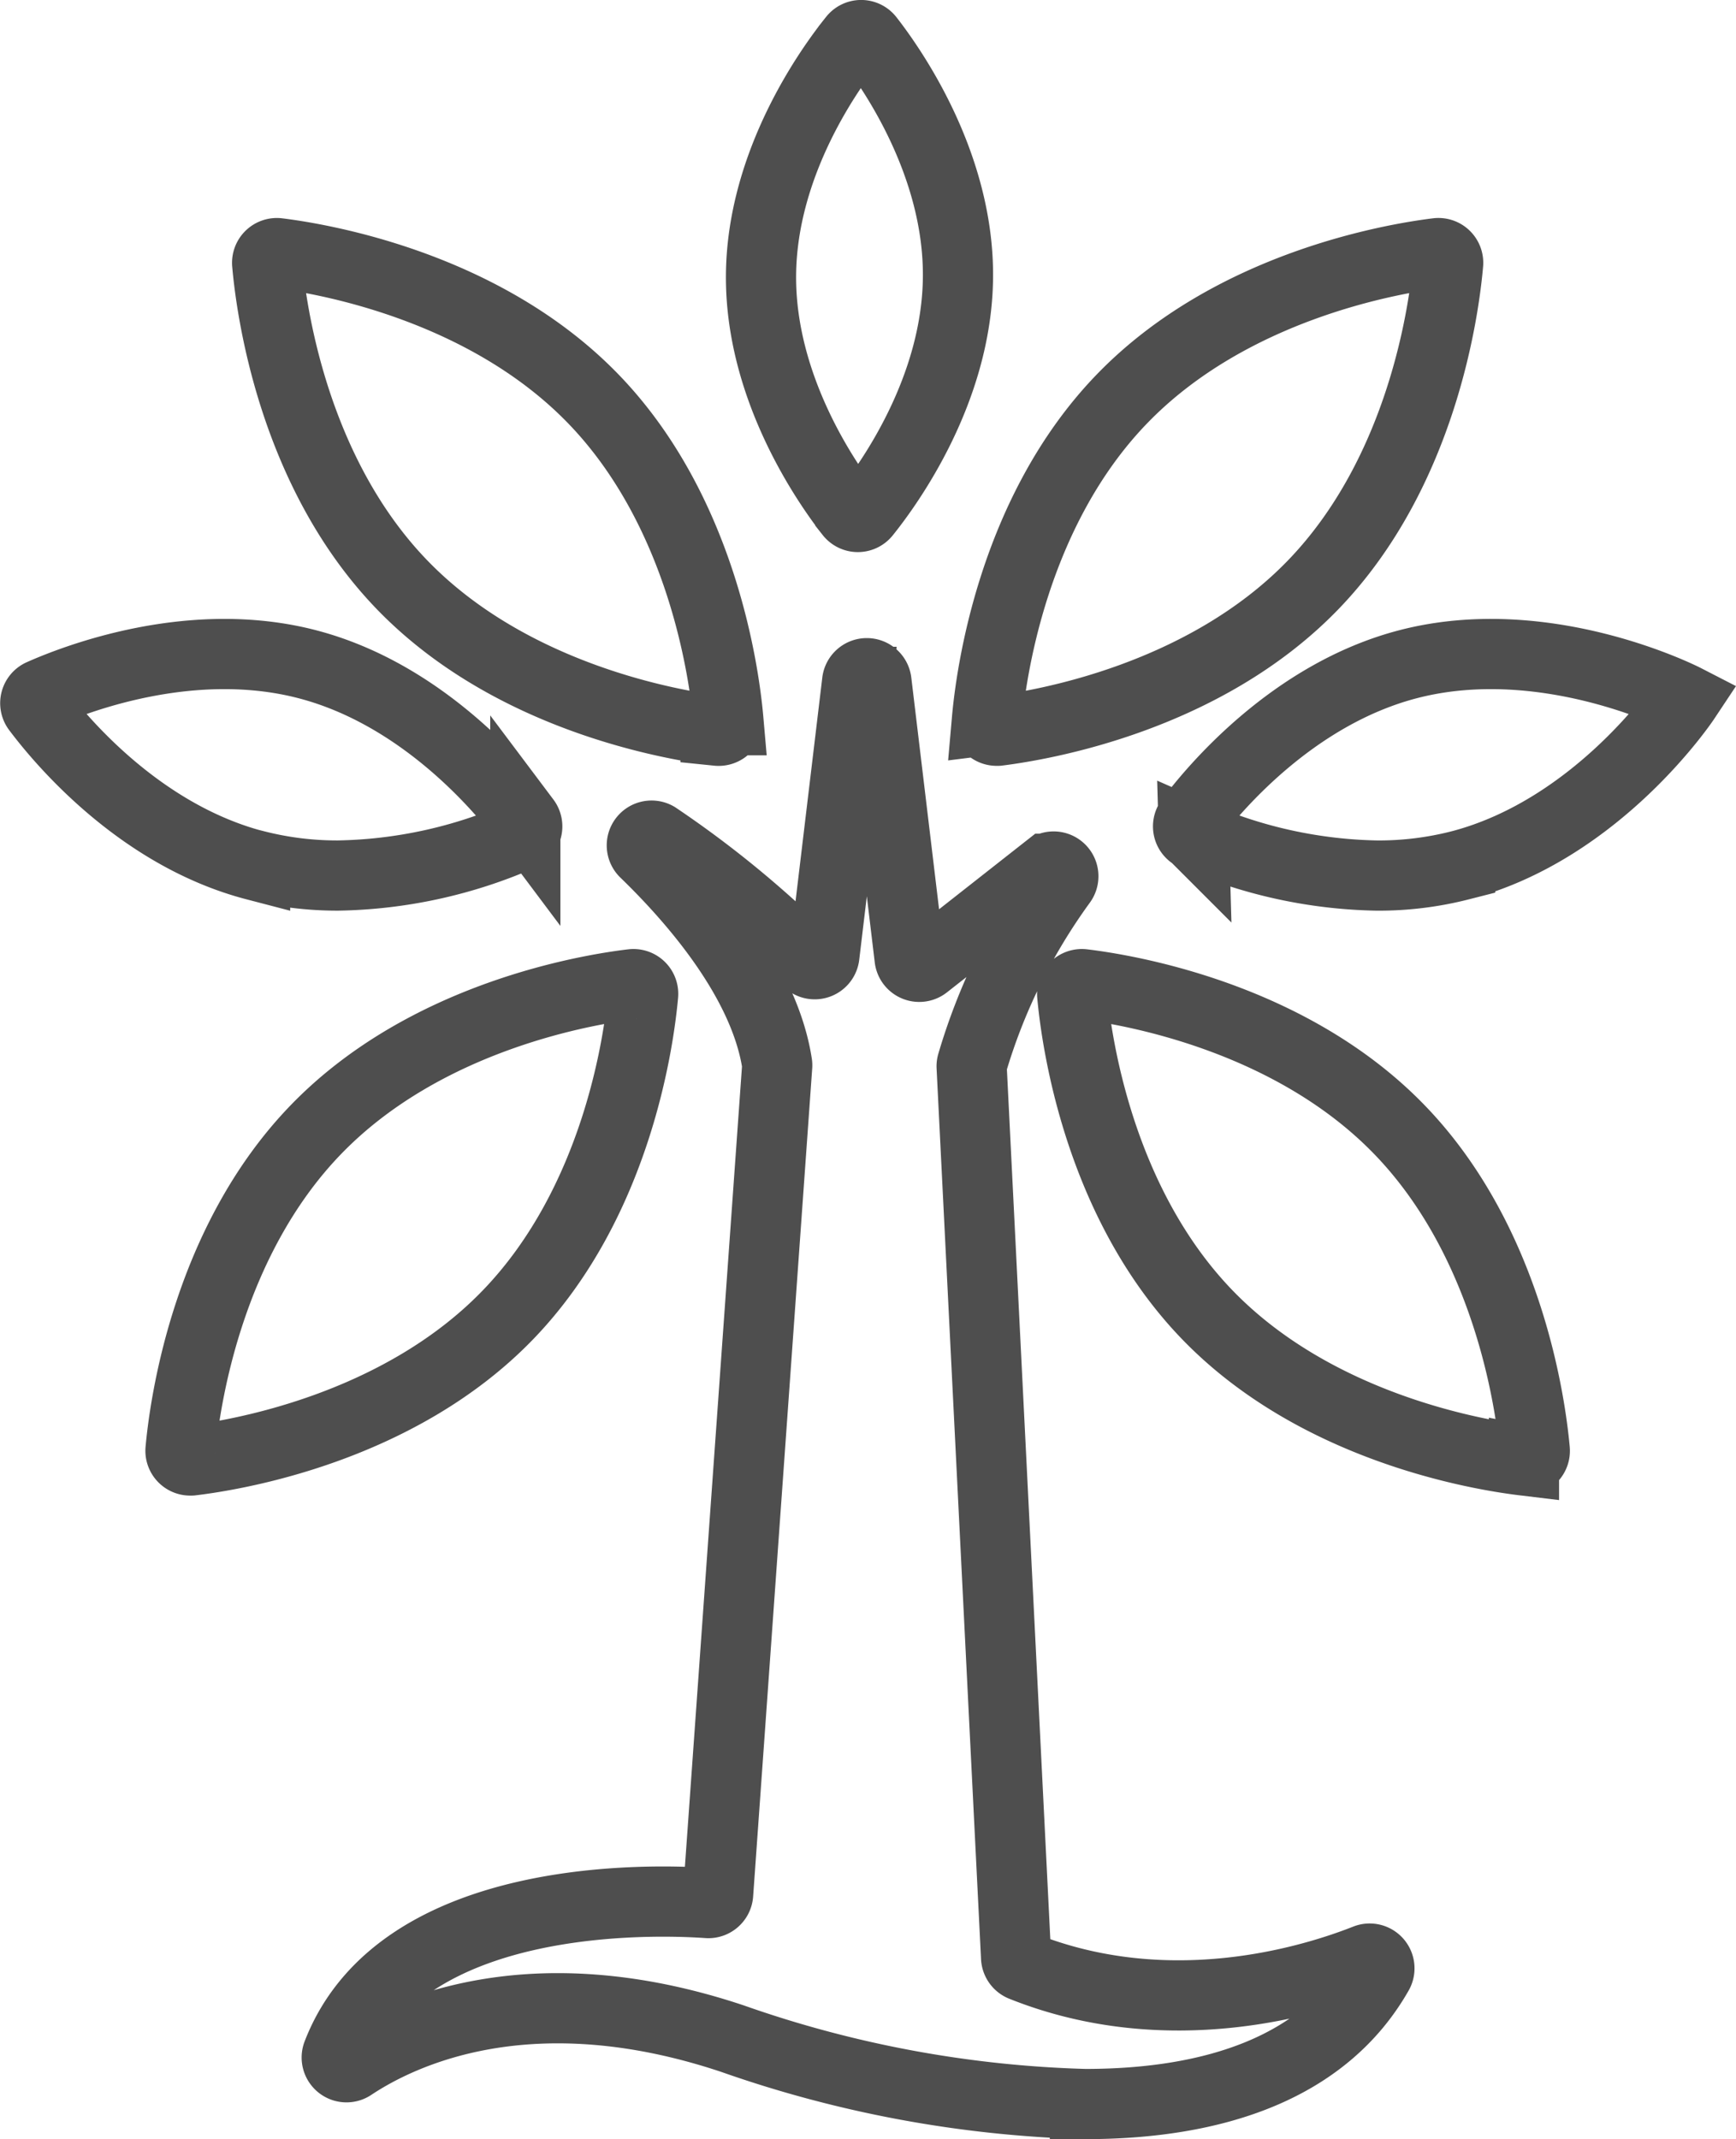 <svg xmlns="http://www.w3.org/2000/svg" width="74.204" height="91.397" viewBox="0 0 74.204 91.397">
  <path id="inventory-lg" d="M209.251,278.979c-8.65-2.885-14.141-.257-16.264,1.156a.417.417,0,0,1-.618-.5c2.7-6.988,13.571-6.605,15.831-6.447a.416.416,0,0,0,.443-.386l2.523-35.355a.45.45,0,0,0,0-.1c-.538-3.562-3.579-7.04-5.665-9.056a.417.417,0,0,1,.5-.657,43.893,43.893,0,0,1,6.483,5.327.416.416,0,0,0,.7-.249l1.4-11.7a.416.416,0,0,1,.827,0l1.416,11.808a.416.416,0,0,0,.671.278l5.219-4.1a.416.416,0,0,1,.6.568,25.32,25.32,0,0,0-3.826,7.77.41.41,0,0,0-.012.124l1.9,38.053a.42.42,0,0,0,.262.369c6.25,2.5,12.34.639,14.7-.293a.417.417,0,0,1,.515.593c-2.3,4.044-6.994,5.594-12.537,5.593A49.547,49.547,0,0,1,209.251,278.979Zm33.837-24.7c-1.9-.229-8.823-1.371-13.511-6.2s-5.626-11.786-5.8-13.7a.415.415,0,0,1,.463-.45c1.9.229,8.822,1.371,13.51,6.2s5.626,11.786,5.8,13.7a.415.415,0,0,1-.412.453A.425.425,0,0,1,243.088,254.275Zm-57.425-.45c.173-1.909,1.111-8.865,5.8-13.7s11.608-5.973,13.511-6.2a.415.415,0,0,1,.463.45c-.173,1.91-1.111,8.865-5.8,13.7s-11.608,5.973-13.511,6.2a.424.424,0,0,1-.051,0A.415.415,0,0,1,185.663,253.825Zm43.314-26.262a.415.415,0,0,1-.164-.629c.986-1.315,4.37-5.389,9.314-6.678,5.925-1.545,11.846,1.5,11.846,1.5s-3.685,5.546-9.611,7.091a14.065,14.065,0,0,1-3.549.437A20.307,20.307,0,0,1,228.977,227.563Zm-40.126,1.282c-4.944-1.289-8.328-5.363-9.314-6.678a.416.416,0,0,1,.164-.629c1.5-.666,6.442-2.571,11.386-1.282s8.328,5.363,9.314,6.678a.415.415,0,0,1-.164.629,20.3,20.3,0,0,1-7.837,1.72A14.065,14.065,0,0,1,188.851,228.845Zm31.28-6.2c.168-1.91,1.085-8.868,5.759-13.713s11.591-6.006,13.492-6.241a.415.415,0,0,1,.464.449c-.167,1.91-1.085,8.868-5.759,13.712S222.5,222.863,220.6,223.1a.429.429,0,0,1-.051,0A.416.416,0,0,1,220.132,222.649Zm-11.513.449c-1.9-.235-8.818-1.4-13.492-6.241s-5.591-11.8-5.759-13.712a.415.415,0,0,1,.464-.449c1.9.235,8.818,1.4,13.492,6.241s5.592,11.8,5.759,13.713a.416.416,0,0,1-.413.452A.429.429,0,0,1,208.618,223.1Zm5.672-9.289c-.978-1.252-3.847-5.339-3.814-10.164s2.959-8.872,3.955-10.11a.414.414,0,0,1,.65,0c.978,1.252,3.847,5.339,3.814,10.165s-2.959,8.872-3.955,10.11a.414.414,0,0,1-.65,0Z" transform="translate(-177.947 -191.879)" fill="none" stroke="#4e4e4e" stroke-miterlimit="10" stroke-width="3"/>
</svg>
